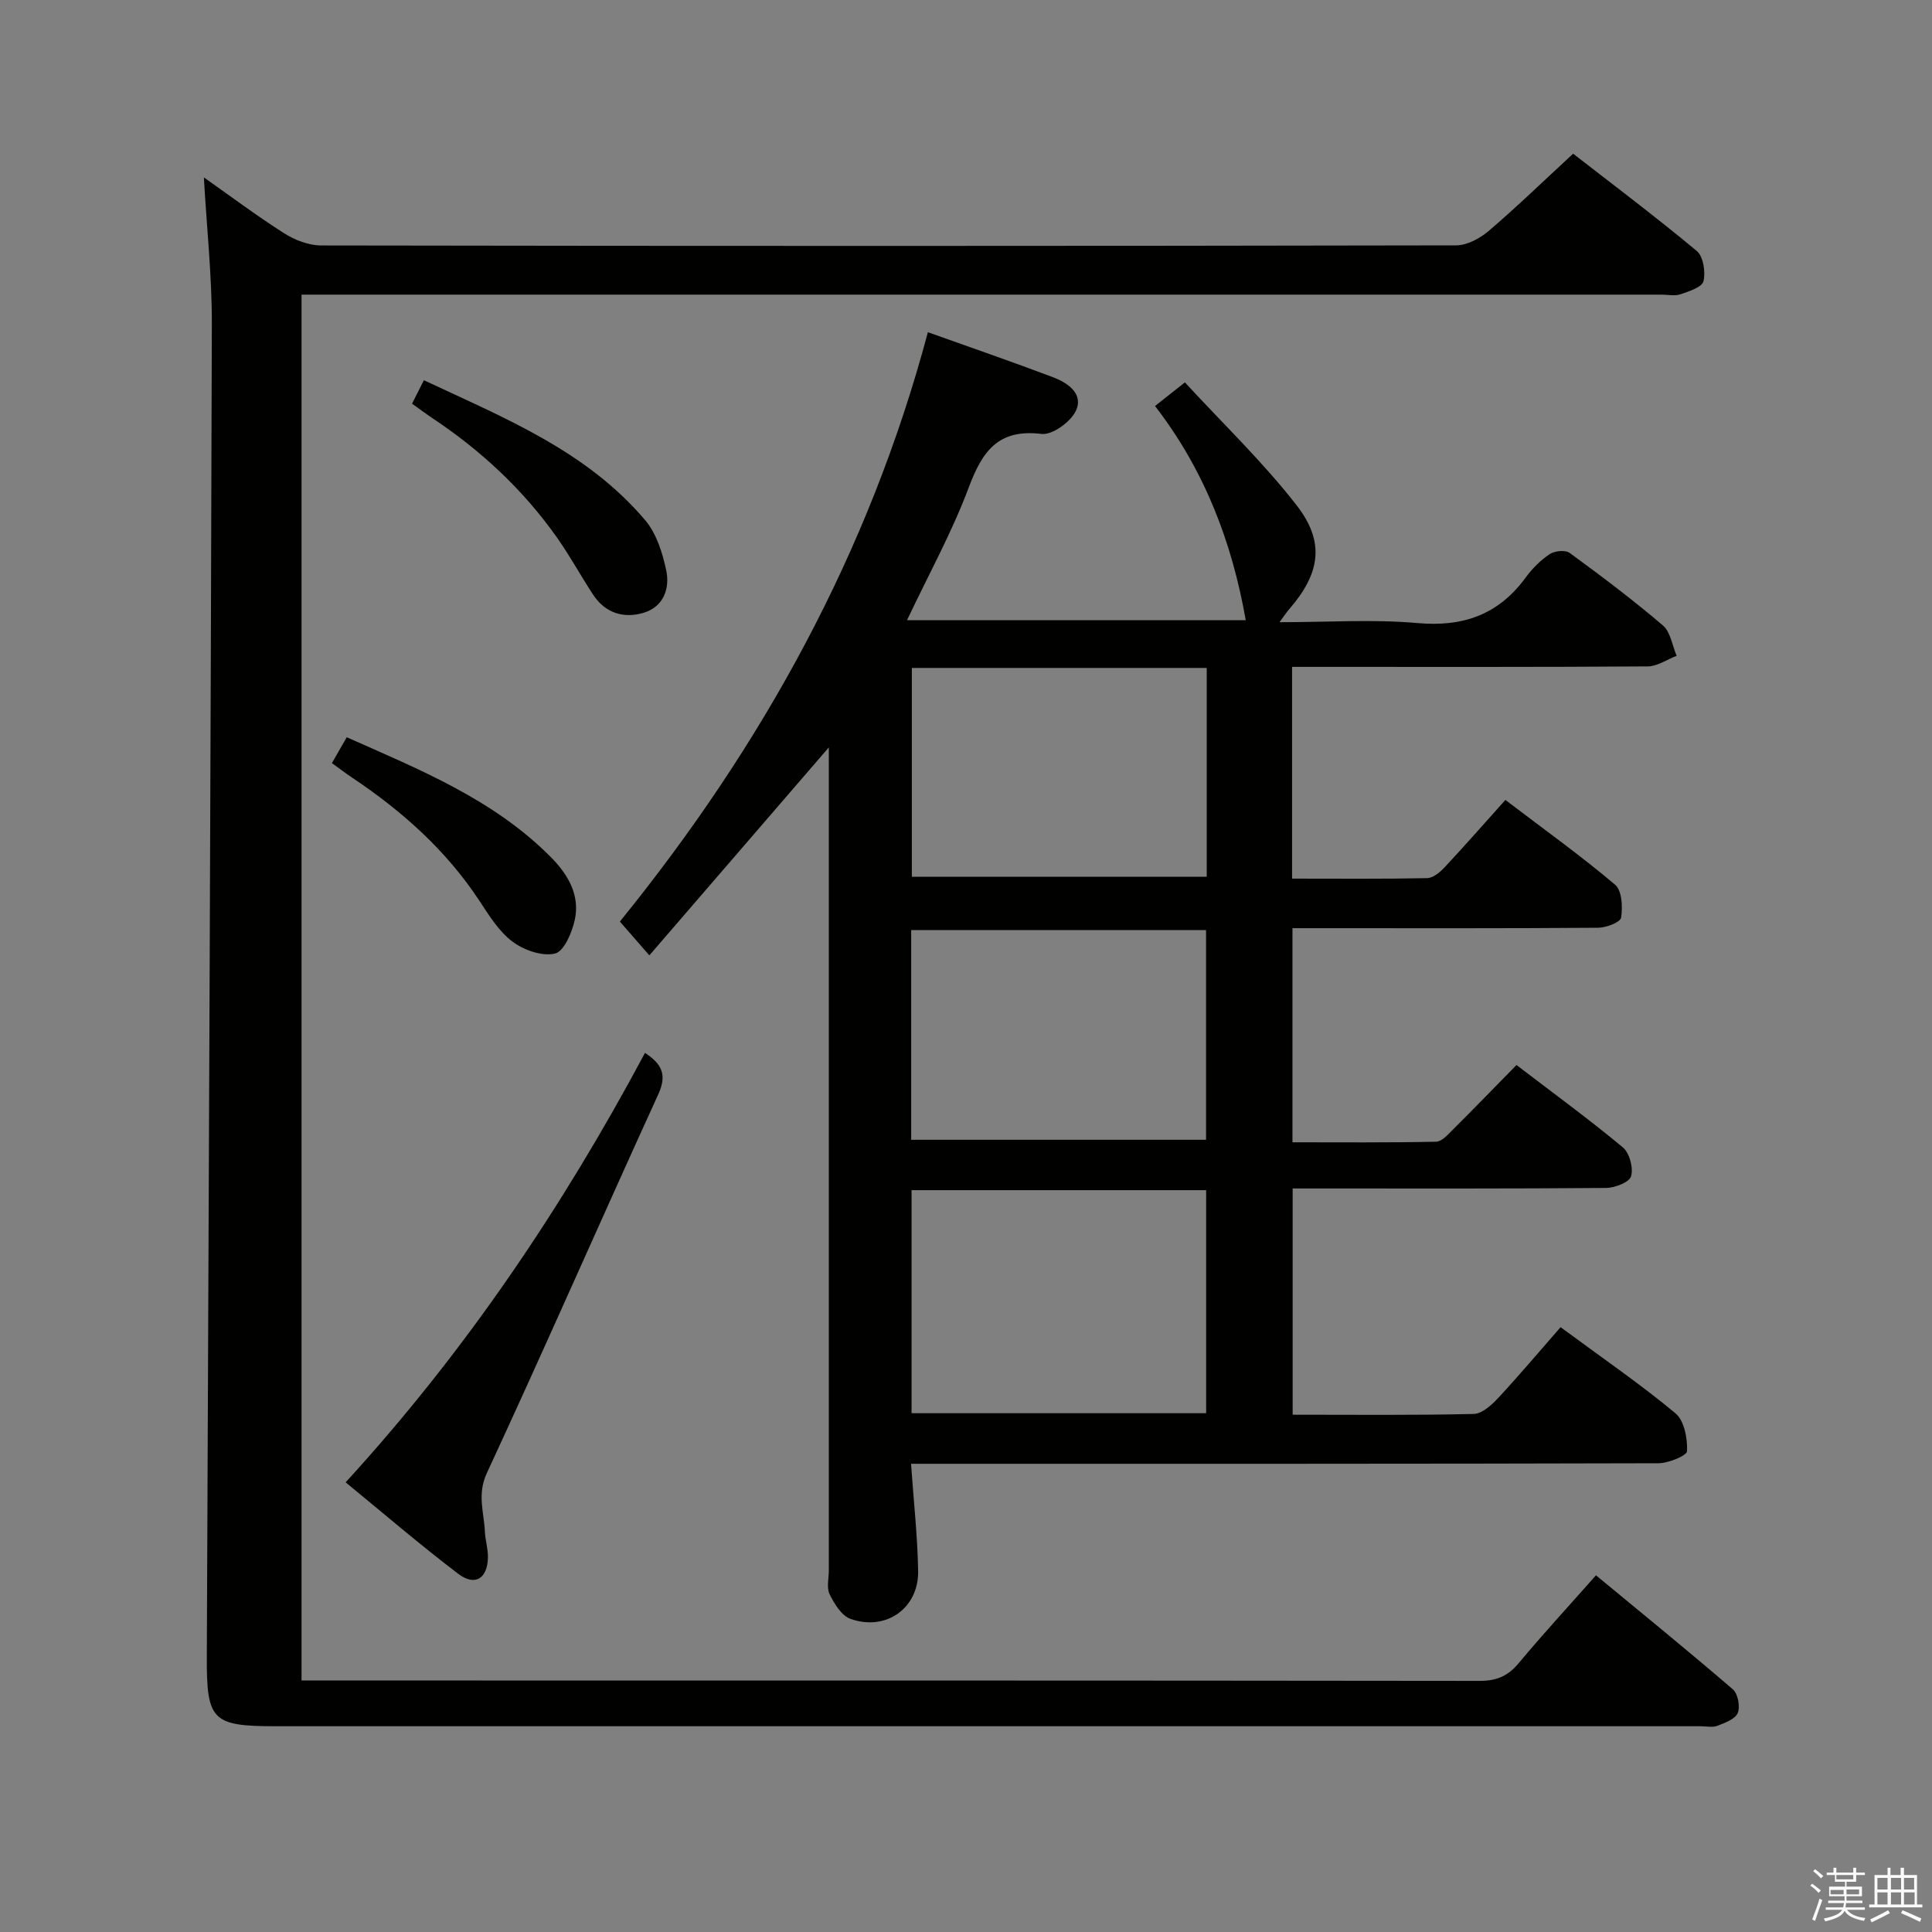 <svg enable-background="new 0 0 400 400" viewBox="0 0 400 400" xmlns="http://www.w3.org/2000/svg"><rect x="0" y="0" width="400" height="400" fill="#808080" stroke="none"/><path d="m374.8 390.4.4-.4c.7.5 1.3 1 1.8 1.4l-.5.5c-.5-.6-1.1-1.1-1.7-1.5zm1 7.3-.6-.3c.5-1.4 1.1-2.8 1.5-4.3.2.1.4.2.6.3-.5 1.3-1 2.8-1.5 4.3zm-.4-10.3.4-.4c.4.3 1 .8 1.7 1.4l-.5.5c-.4-.5-1-1-1.6-1.5zm2.5.3h1.7v-1h.6v1h3.5v-1h.6v1h1.8v.5h-1.8v1.4h-2v1h3.2v2h-3.2v.9h3.3v.5h-3.4c0 .3-.1.6-.1.9h4v.5h-3.7c.7.9 1.9 1.5 3.8 1.7-.1.2-.2.4-.3.6-2.1-.4-3.5-1.1-4-2.1-.4 1-1.8 1.7-4 2.2-.1-.2-.2-.4-.3-.6 2.1-.4 3.4-1 3.8-1.8h-3.4v-.5h3.6c.1-.3.1-.6.2-.9h-3.3v-.5h3.4c0-.3 0-.6 0-.9h-3.2v-2h3.3v-1h-2.1v-1.4h-1.7v-.5zm1.1 3.5v1h2.7c0-.3 0-.4 0-.4 0-.1 0-.2 0-.2 0-.1 0-.2 0-.3h-2.7zm1.2-3v.9h3.5v-.9zm4.7 3h-2.6v.6.4h2.6z" fill="#fafafb"/><path d="m393.6 386.7h.6v1.5h2.7v6.1h1.1v.6h-11v-.6h1.1v-6.1h2.7v-1.5h.6v1.5h2.1v-1.5zm-2.7 8.8.4.6c-1.2.6-2.5 1.3-3.8 1.9-.1-.2-.2-.4-.3-.6 1.2-.6 2.5-1.2 3.7-1.9zm-2.2-6.7v2.4h2.1v-2.4zm0 3v2.5h2.1v-2.5zm2.8-3v2.4h2.1v-2.4zm0 3v2.5h2.1v-2.5zm6 6.1c-1.4-.7-2.7-1.3-3.9-1.8l.3-.6c1.5.6 2.7 1.2 3.9 1.7zm-1.2-9.1h-2.1v2.4h2.1zm-2.1 3v2.5h2.2v-2.5z" fill="#fafafb"/><g fill="#010100"><path d="m323.1 274.78c8.98 6.62 16.67 11.9 23.8 17.84 1.82 1.52 2.48 5.19 2.39 7.82-.03.94-3.86 2.5-5.96 2.51-49.49.14-98.97.11-148.46.11-1.95 0-3.91 0-6.25 0 .54 7.76 1.35 14.98 1.47 22.21.13 7.71-6.69 12.52-14.03 9.89-1.84-.66-3.33-3.13-4.3-5.1-.66-1.34-.16-3.27-.16-4.94 0-54.82 0-109.64 0-164.45 0-1.92 0-3.83 0-5.93-12.51 14.49-24.61 28.52-37.16 43.06-2.6-2.99-4.29-4.92-6.1-7 29.5-36.39 51.59-76.35 63.77-122.02 8.87 3.17 17.45 6.12 25.93 9.33 3.05 1.16 6.37 3.44 4.7 6.96-1.09 2.3-4.88 5.04-7.11 4.77-8.99-1.1-12.26 3.62-15.06 11.08-3.47 9.27-8.31 18.03-12.78 27.48h70.13c-2.85-16.16-8.51-31.01-18.78-44.34 1.91-1.51 3.57-2.82 6.18-4.89 7.79 8.46 16.1 16.42 23.09 25.39 6.02 7.72 4.89 14.2-1.5 21.57-.51.58-.93 1.24-2 2.69 10.08 0 19.38-.64 28.55.18 9.48.84 16.78-1.74 22.4-9.41 1.36-1.86 3.08-3.59 4.98-4.86 1.02-.69 3.25-.91 4.14-.26 6.58 4.81 13.1 9.73 19.3 15.01 1.59 1.35 1.93 4.16 2.85 6.3-1.99.76-3.98 2.17-5.97 2.19-22.66.16-45.32.1-67.98.1-1.79 0-3.59 0-5.67 0v43.84c9.42 0 18.69.09 27.96-.1 1.24-.03 2.68-1.23 3.63-2.25 4.2-4.5 8.27-9.14 12.57-13.94 8.38 6.37 15.79 11.68 22.73 17.56 1.41 1.2 1.58 4.6 1.23 6.81-.15.96-3.08 2.08-4.75 2.09-19.16.15-38.32.09-57.48.09-1.81 0-3.61 0-5.81 0v44.33c9.86 0 19.79.09 29.73-.12 1.2-.02 2.49-1.51 3.52-2.54 4.35-4.33 8.63-8.75 13.13-13.34 7.64 5.84 15.01 11.22 22.01 17.04 1.39 1.15 2.22 4.24 1.72 5.99-.35 1.24-3.36 2.41-5.19 2.42-19.66.17-39.32.11-58.98.11-1.83 0-3.65 0-5.9 0v46.84c12.6 0 25.05.14 37.49-.16 1.77-.04 3.78-1.92 5.17-3.42 4.39-4.73 8.57-9.7 12.81-14.54zm-134.37 17.81h60.99c0-15.58 0-30.82 0-46.18-20.46 0-40.65 0-60.99 0zm-.08-56.61h61.05c0-14.85 0-29.1 0-43.42-20.47 0-40.64 0-61.05 0zm61.19-97.69c-20.61 0-40.69 0-61.05 0v43.24h61.05c0-14.53 0-28.65 0-43.24z"/><path d="m42.21 36.73c5.43 3.82 10.87 7.91 16.59 11.55 2.23 1.42 5.12 2.54 7.72 2.54 78.32.13 156.63.13 234.95-.02 2.27 0 4.92-1.43 6.73-2.97 5.82-4.97 11.33-10.31 17.5-16.01 7.94 6.17 16.94 12.94 25.59 20.13 1.36 1.13 1.85 4.34 1.4 6.27-.29 1.23-2.98 2.1-4.74 2.7-1.19.41-2.64.08-3.97.08-91.81 0-183.62 0-275.44 0-1.95 0-3.9 0-6.11 0v286.93h5.46c79.48 0 158.96-.02 238.45.08 3.5 0 5.87-.99 8.09-3.67 5-6 10.3-11.75 16-18.19 9.58 7.92 19.07 15.63 28.33 23.6 1.06.91 1.56 3.57 1.03 4.89-.51 1.27-2.63 2.05-4.2 2.66-1.02.4-2.3.1-3.47.1-98.31 0-196.62 0-294.93 0-13.33 0-14.43-1.17-14.37-14.5.38-91.96.8-183.91 1.04-275.87.02-9.93-1.06-19.86-1.65-30.3z"/><path d="m71.56 306.9c24.86-27.17 44.86-56.88 61.98-88.91 3.52 2.32 4.6 4.54 2.74 8.6-11.93 26.1-23.43 52.4-35.5 78.43-2.02 4.37-.58 8.05-.39 12.06.08 1.81.67 3.62.63 5.41-.1 4.35-2.67 5.98-6.13 3.36-7.92-6.01-15.47-12.51-23.33-18.95z"/><path d="m85.31 83.58c.91-1.8 1.57-3.11 2.45-4.86 16.66 7.82 33.69 14.63 45.85 29.02 2.3 2.73 3.54 6.68 4.31 10.28.82 3.79-.51 7.58-4.64 8.84-4.11 1.25-7.95.1-10.47-3.72-2.55-3.88-4.77-7.98-7.44-11.77-7.06-10.02-15.91-18.23-26.12-24.98-1.22-.82-2.4-1.71-3.94-2.81z"/><path d="m68.72 157.99c1.02-1.78 1.9-3.32 3.07-5.35 15.15 6.73 30.39 12.86 42.25 24.81 3.5 3.53 6.08 7.82 4.97 12.96-.57 2.63-2.23 6.56-4.1 7.01-2.64.64-6.45-.7-8.81-2.47-2.82-2.12-4.86-5.44-6.86-8.48-6.9-10.47-16.03-18.58-26.35-25.48-1.35-.89-2.63-1.89-4.17-3z"/></g></svg>